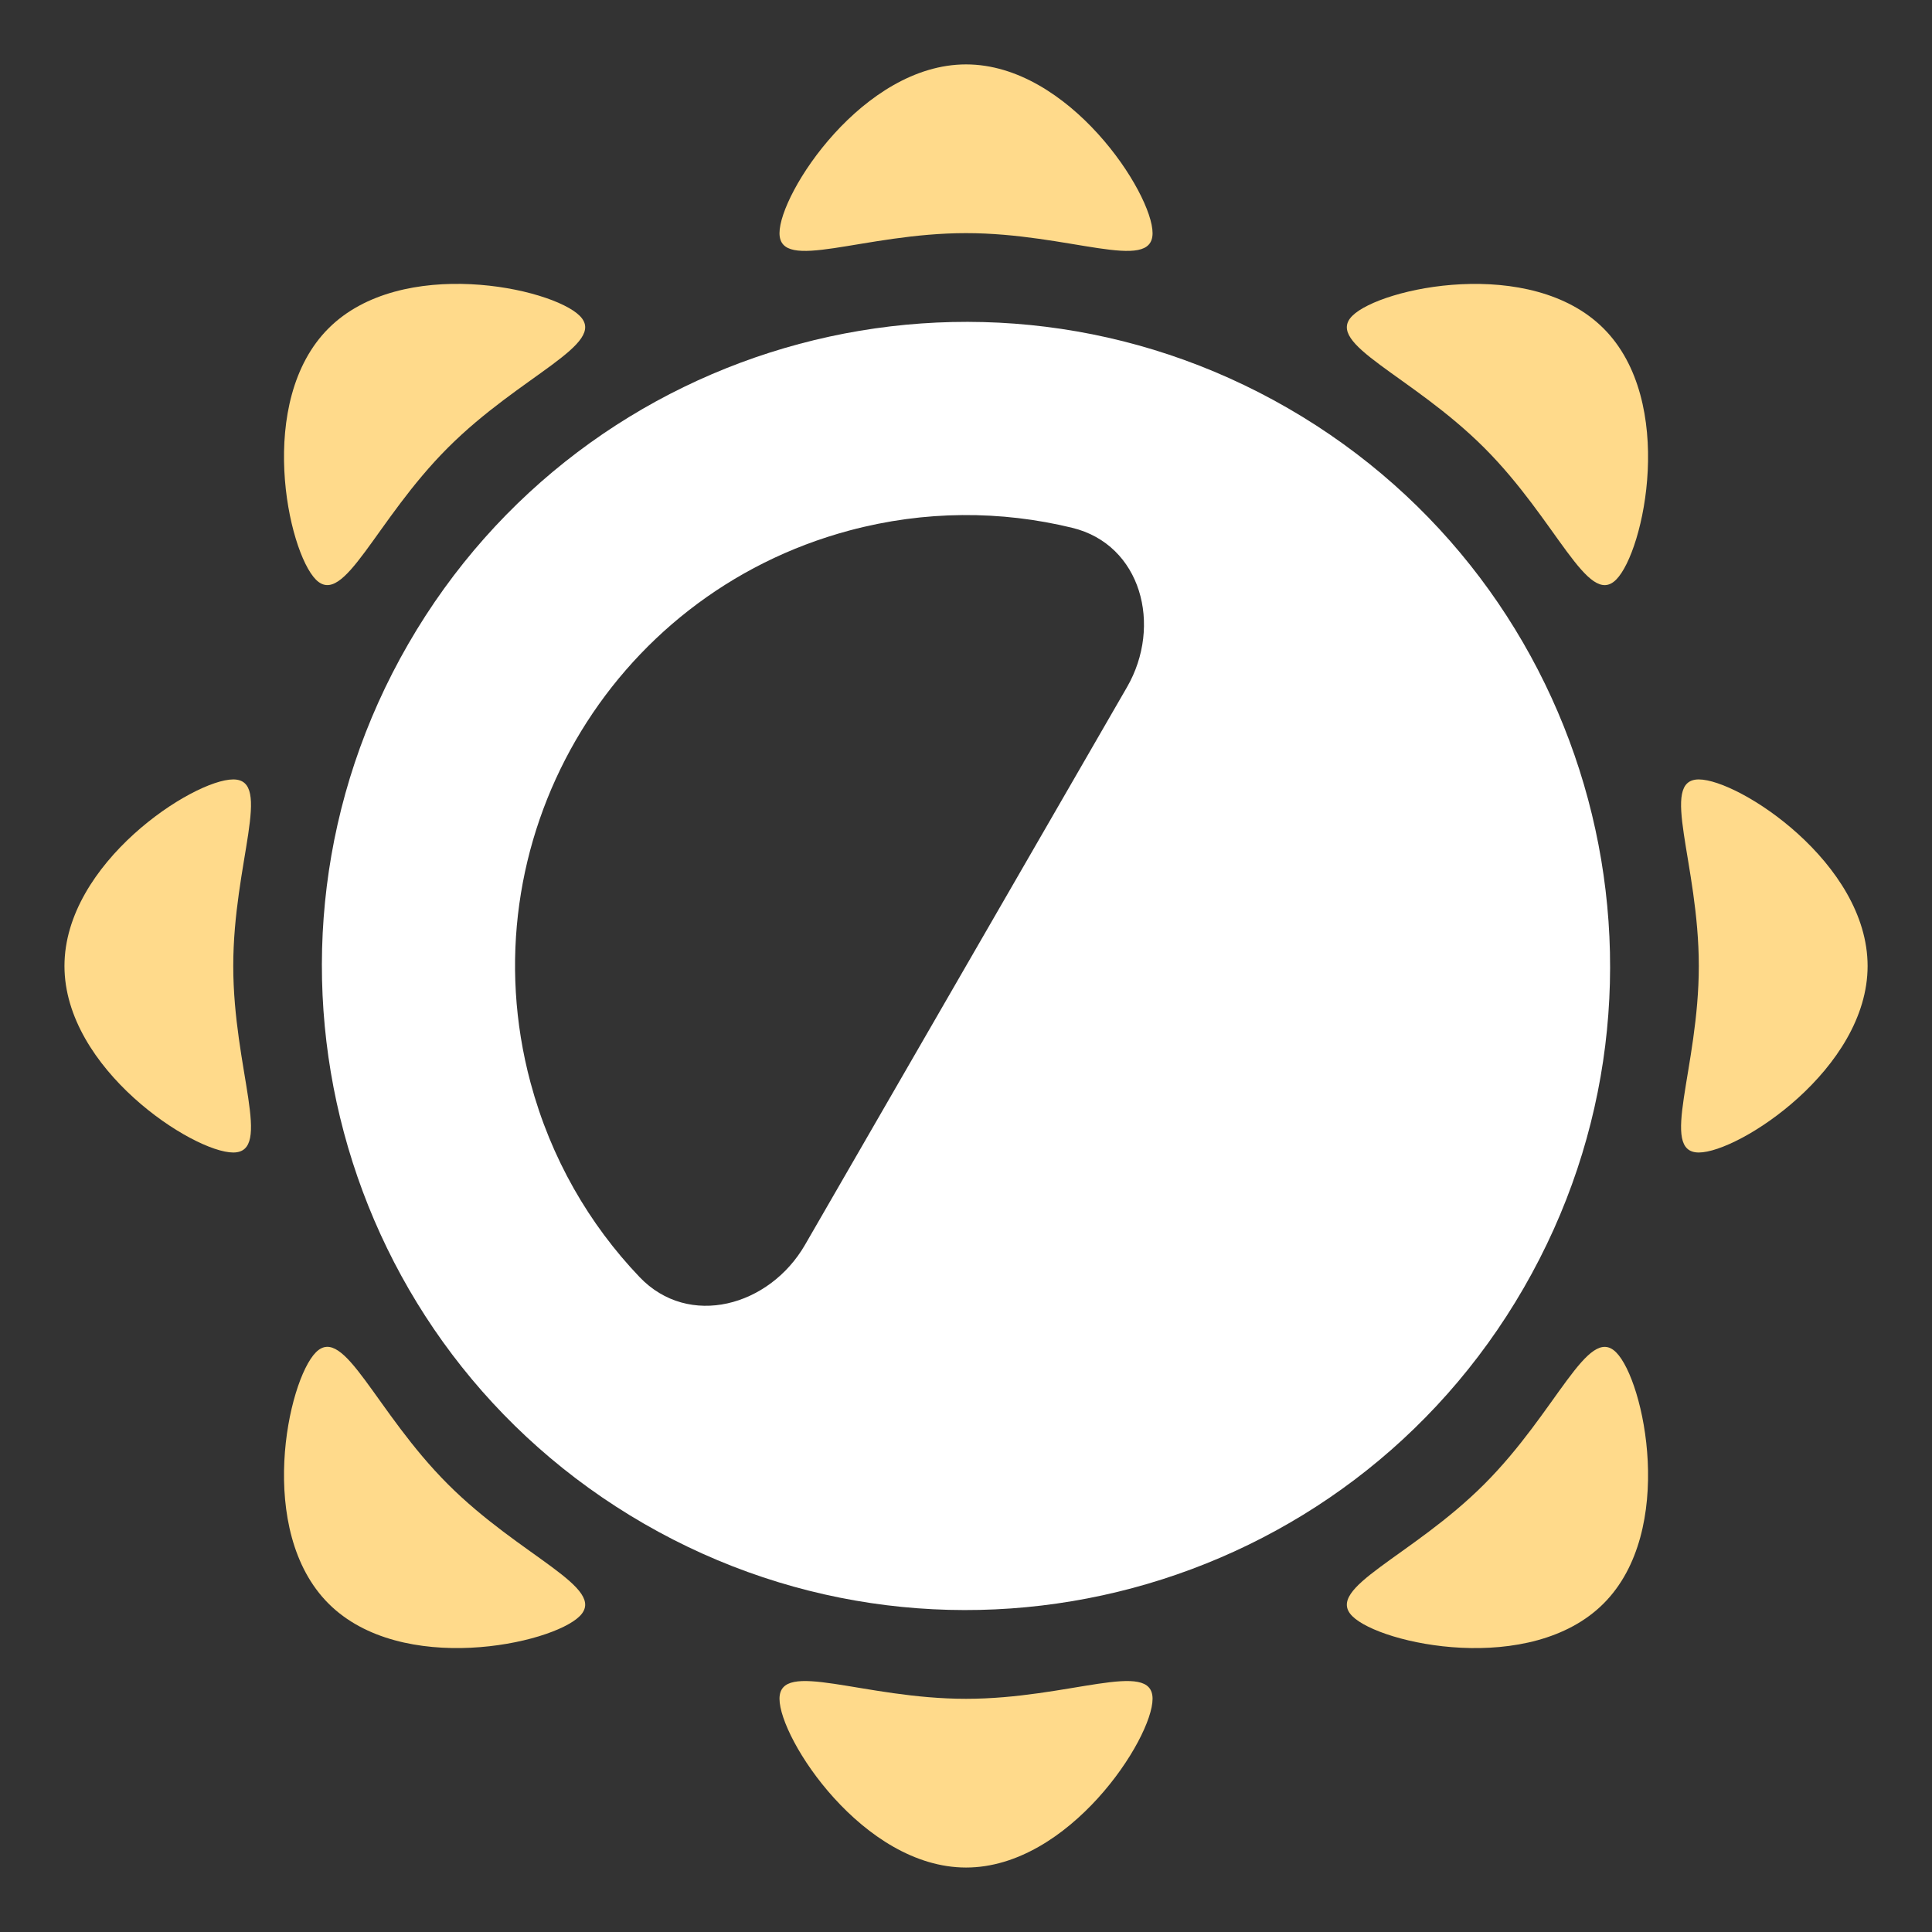<svg width="30" height="30" viewBox="0 0 30 30" fill="none" xmlns="http://www.w3.org/2000/svg">
<rect x="0" y="0" width="30" height="30" fill="#333333" stroke="none"/>
<g id="tag/&#230;&#175;&#143;&#230;&#151;&#165;&#232;&#191;&#144;&#229;&#138;&#191;">
<g id="Rotated Instances">
<g id="Ellipse 582">
<path id="Ellipse 582_2" d="M17.897 3.62C17.897 4.241 16.6 3.62 15.001 3.62C13.401 3.62 12.104 4.241 12.104 3.62C12.104 3 13.401 1 15.001 1C16.6 1 17.897 3 17.897 3.62Z" fill="#FFDA8B"/>
</g>
<g id="Rotated Instance 2">
<path id="Ellipse 582_3" d="M25.095 9.001C24.656 9.44 24.178 8.084 23.047 6.953C21.915 5.822 20.56 5.343 20.998 4.905C21.437 4.466 23.769 3.969 24.9 5.1C26.031 6.231 25.533 8.562 25.095 9.001Z" fill="#FFDA8B"/>
</g>
<g id="Rotated Instance 3">
<path id="Ellipse 582_4" d="M26.379 17.896C25.759 17.896 26.379 16.599 26.379 15C26.379 13.4 25.759 12.103 26.379 12.103C27 12.103 29 13.4 29 15C29 16.599 27 17.896 26.379 17.896Z" fill="#FFDA8B"/>
</g>
<g id="Rotated Instance 4">
<path id="Ellipse 582_5" d="M20.998 25.095C20.56 24.656 21.916 24.178 23.047 23.047C24.178 21.916 24.656 20.56 25.095 20.999C25.533 21.437 26.031 23.769 24.9 24.9C23.769 26.031 21.437 25.534 20.998 25.095Z" fill="#FFDA8B"/>
</g>
<g id="Rotated Instance 5">
<path id="Ellipse 582_6" d="M12.104 26.379C12.104 25.758 13.401 26.379 15.001 26.379C16.6 26.379 17.897 25.758 17.897 26.379C17.897 26.999 16.6 28.999 15.001 28.999C13.401 28.999 12.104 26.999 12.104 26.379Z" fill="#FFDA8B"/>
</g>
<g id="Rotated Instance 6">
<path id="Ellipse 582_7" d="M4.906 20.998C5.345 20.56 5.823 21.915 6.954 23.046C8.085 24.178 9.441 24.656 9.002 25.095C8.564 25.533 6.232 26.031 5.101 24.9C3.97 23.768 4.468 21.437 4.906 20.998Z" fill="#FFDA8B"/>
</g>
<g id="Rotated Instance 7">
<path id="Ellipse 582_8" d="M3.622 12.103C4.242 12.103 3.622 13.4 3.622 15C3.622 16.6 4.242 17.896 3.622 17.896C3.001 17.896 1.001 16.6 1.001 15C1.001 13.4 3.001 12.103 3.622 12.103Z" fill="#FFDA8B"/>
</g>
<g id="Rotated Instance 8">
<path id="Ellipse 582_9" d="M9.002 4.904C9.441 5.343 8.085 5.821 6.954 6.953C5.823 8.084 5.345 9.439 4.906 9.001C4.468 8.562 3.97 6.23 5.101 5.099C6.232 3.968 8.564 4.466 9.002 4.904Z" fill="#FFDA8B"/>
</g>
</g>
<path id="Subtract" fill-rule="evenodd" clip-rule="evenodd" d="M10 23.66C14.783 26.421 20.899 24.782 23.66 20C26.422 15.217 24.783 9.101 20 6.339C15.217 3.578 9.101 5.217 6.34 9.999C3.578 14.782 5.217 20.898 10 23.66ZM16.65 8.196C17.723 8.457 18.052 9.713 17.5 10.67L12.5 19.33C11.947 20.287 10.695 20.63 9.932 19.831C9.148 19.01 8.553 17.986 8.238 16.811C7.237 13.077 9.454 9.239 13.188 8.238C14.362 7.923 15.546 7.927 16.65 8.196Z" fill="white"/>
</g>
</svg>
